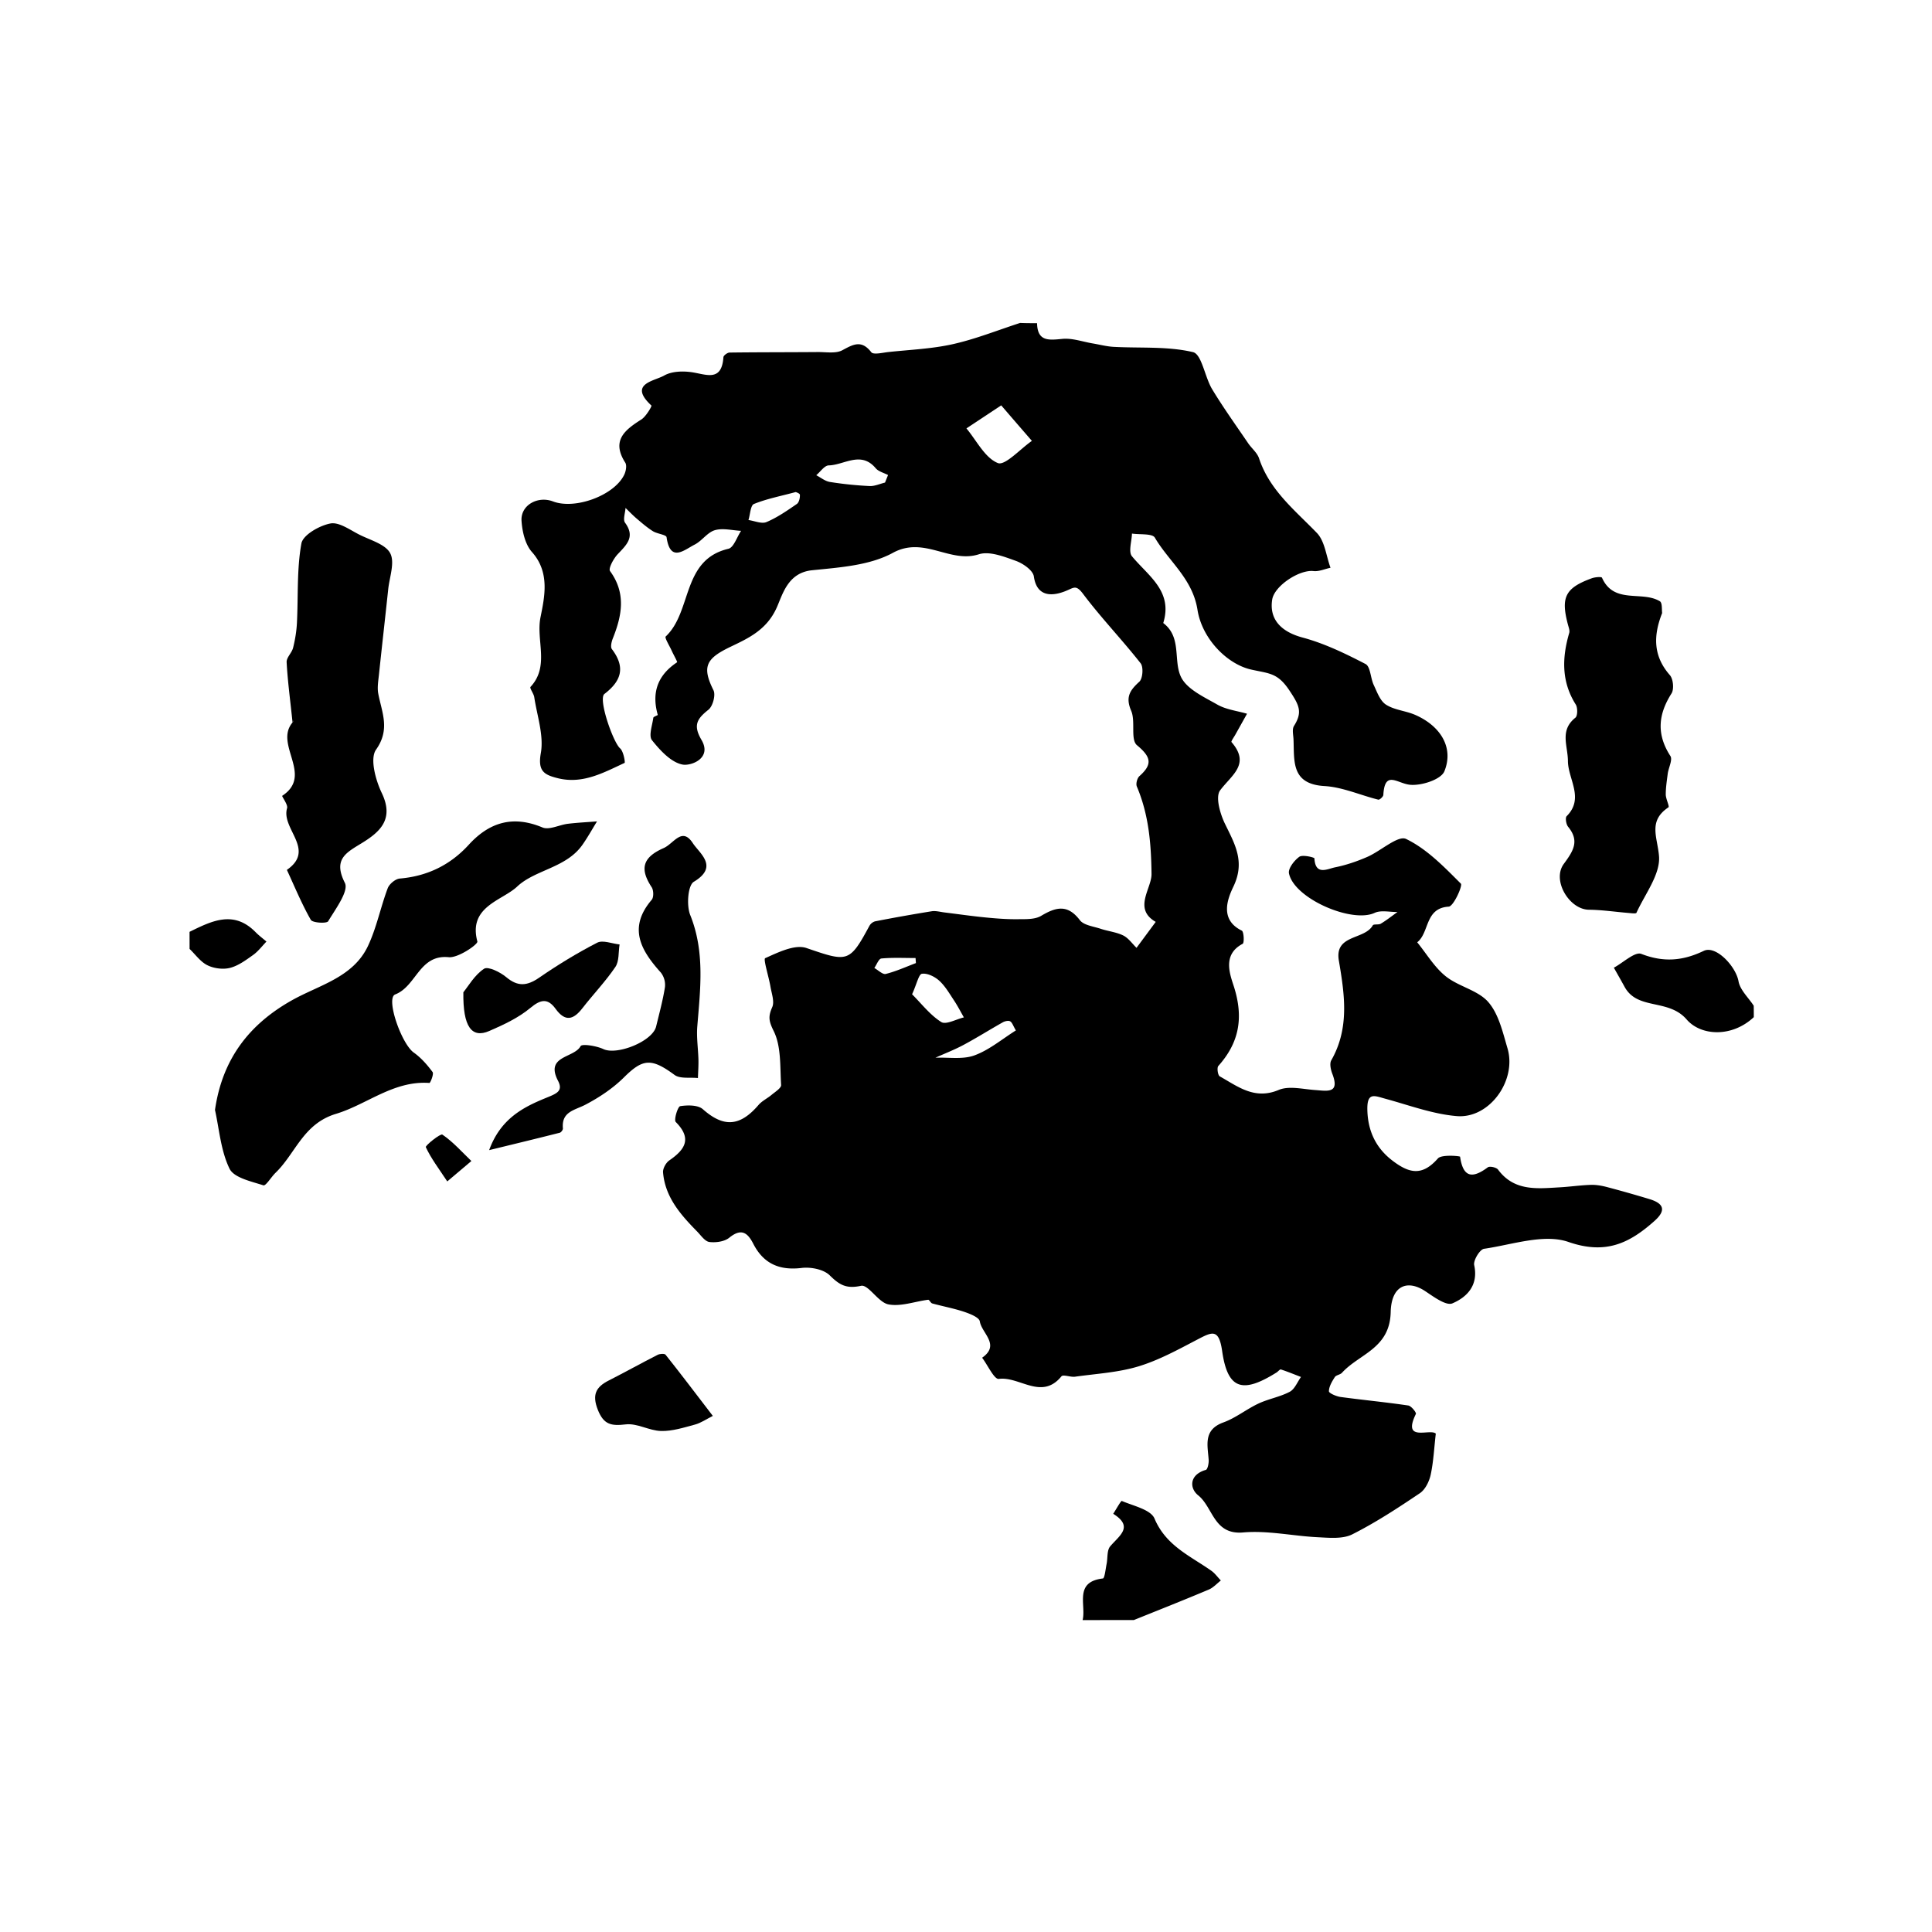 <svg xmlns="http://www.w3.org/2000/svg" xml:space="preserve" width="72px" height="72px" viewBox="0 0 72 72">
    <g fill="currentColor">
        <path d="M38.648 12.044c.015.69.436.634.944.585.368-.035.753.106 1.132.17.258.043.517.113.776.127.991.054 2.013-.027 2.96.197.325.077.438.924.712 1.38.416.689.888 1.345 1.341 2.012.131.194.34.357.409.569.394 1.187 1.331 1.925 2.154 2.777.298.309.346.858.508 1.298-.211.044-.429.146-.633.123-.531-.06-1.46.554-1.54 1.063-.118.75.352 1.205 1.131 1.414.813.218 1.594.596 2.346.986.186.096.185.521.305.778.125.264.238.596.459.737.313.202.731.227 1.084.38.953.414 1.451 1.226 1.091 2.105-.126.308-.865.547-1.289.5-.474-.052-.933-.554-.985.38-.003.065-.139.188-.187.176-.673-.167-1.332-.468-2.009-.507-1.252-.074-1.117-.938-1.152-1.744-.008-.168-.059-.376.02-.499.322-.513.197-.763-.166-1.31-.443-.669-.746-.635-1.427-.787-.911-.203-1.837-1.159-2.005-2.227-.184-1.163-1.064-1.797-1.589-2.69-.095-.162-.56-.107-.853-.152-.008.288-.139.678 0 .846.61.738 1.533 1.298 1.166 2.488.698.527.367 1.39.659 2.005.218.459.857.749 1.354 1.033.328.188.736.233 1.109.342l-.441.789c-.051.091-.16.239-.137.268.713.824.008 1.221-.424 1.797-.183.244-.002.874.18 1.248.369.759.76 1.412.314 2.34-.207.433-.533 1.228.313 1.641.078.039.097.458.033.491-.774.405-.467 1.154-.324 1.604.361 1.145.199 2.074-.582 2.947-.061.066-.021.348.052.389.676.378 1.297.885 2.196.506.384-.161.897-.029 1.351.003.455.032.937.147.647-.606-.059-.154-.107-.379-.039-.5.686-1.201.498-2.453.283-3.717-.168-.984.955-.763 1.264-1.313.033-.058.216-.012.3-.063.216-.13.415-.288.621-.435-.286.005-.613-.078-.851.032-.855.397-3.006-.539-3.193-1.473-.036-.181.197-.482.386-.617.121-.086.56.022.562.059.037.654.486.39.775.333.407-.082.811-.22 1.192-.386.505-.219 1.147-.816 1.45-.67.773.372 1.418 1.042 2.041 1.665.074.074-.273.846-.453.857-.897.055-.711.965-1.174 1.329.349.428.64.927 1.061 1.265.48.386 1.201.519 1.586.96.391.448.541 1.129.719 1.73.35 1.197-.675 2.625-1.893 2.522-.896-.075-1.771-.405-2.65-.644-.421-.114-.705-.271-.68.447.025.74.303 1.367.917 1.843.646.499 1.128.595 1.712-.069.137-.154.822-.089.826-.063.113.783.461.82 1.031.396.072-.054.322.001.384.084.601.812 1.45.709 2.288.661.388-.021.773-.079 1.162-.092.199-.008.408.029.604.08q.803.212 1.598.453c.512.158.629.408.181.808-.933.833-1.818 1.269-3.21.786-.914-.316-2.094.102-3.145.255-.158.022-.406.435-.367.61.164.754-.272 1.194-.813 1.424-.235.1-.701-.249-1.021-.461-.642-.422-1.254-.223-1.278.787-.031 1.363-1.173 1.553-1.816 2.261-.067.073-.216.083-.267.161-.104.162-.217.35-.219.527-.002.07.271.19.432.213.841.114 1.688.194 2.525.318.113.018.31.266.283.316-.52 1.07.524.531.743.731-.063.54-.086 1.046-.19 1.532-.055.25-.201.552-.402.688-.816.55-1.646 1.094-2.521 1.535-.354.178-.849.129-1.273.108-.934-.045-1.874-.259-2.793-.179-1.1.096-1.118-.935-1.676-1.383-.332-.267-.332-.772.287-.949.065-.021.112-.246.104-.372-.04-.558-.207-1.124.553-1.398.457-.166.854-.491 1.299-.7.377-.177.804-.248 1.168-.44.186-.099.283-.361.42-.552-.25-.096-.496-.198-.748-.28-.039-.013-.107.08-.168.116-1.264.791-1.816.63-2.021-.795-.123-.861-.376-.721-.924-.436-.714.373-1.435.77-2.199 1.001-.757.229-1.569.272-2.36.384-.17.023-.442-.092-.508-.013-.738.902-1.561-.008-2.334.095-.17.022-.412-.512-.621-.789.691-.483-.017-.912-.086-1.354-.022-.146-.356-.28-.572-.353-.392-.132-.802-.207-1.201-.316-.06-.018-.109-.141-.153-.137-.497.063-1.016.262-1.48.172-.378-.072-.749-.752-1.021-.692-.553.119-.805-.034-1.168-.392-.228-.223-.703-.315-1.043-.274-.833.101-1.424-.16-1.803-.899-.217-.424-.45-.588-.896-.228-.18.146-.5.19-.74.16-.166-.021-.313-.242-.455-.388-.614-.625-1.195-1.278-1.273-2.205-.012-.146.109-.362.235-.449.587-.403.852-.813.239-1.43-.077-.078.073-.573.165-.59.274-.043.662-.048.845.114.771.681 1.378.654 2.077-.162.131-.151.331-.243.488-.377.132-.11.358-.25.351-.364-.044-.682.009-1.435-.277-2.011-.189-.381-.205-.544-.054-.89.09-.205-.023-.508-.066-.764-.063-.371-.273-1.026-.197-1.061.483-.216 1.107-.526 1.539-.378 1.531.524 1.601.557 2.343-.822a.36.36 0 0 1 .212-.173 66 66 0 0 1 2.111-.376c.155-.024.323.026.484.045.512.063 1.023.137 1.537.187.396.039.794.069 1.19.064.293-.003.635.014.868-.125.55-.327.983-.442 1.441.158.147.195.51.234.78.325.277.092.582.122.84.249.193.096.332.303.494.46l.715-.967c-.852-.489-.149-1.244-.156-1.783-.014-1.146-.104-2.213-.548-3.264-.042-.101.013-.31.097-.385.498-.443.434-.714-.091-1.152-.25-.209-.047-.889-.216-1.283-.219-.509-.051-.761.303-1.083.128-.117.16-.545.05-.686-.69-.879-1.471-1.69-2.142-2.582-.278-.37-.344-.23-.684-.1-.383.148-1.035.276-1.154-.554-.032-.229-.405-.488-.676-.584-.439-.157-.979-.37-1.375-.243-1.082.347-2.04-.689-3.202-.055-.868.474-1.991.545-3.015.65-.895.092-1.092.889-1.309 1.379-.373.844-1.064 1.155-1.726 1.472-.905.434-1.08.733-.637 1.62.088.176-.024.597-.187.726-.423.336-.583.575-.258 1.128.402.686-.396.976-.708.916-.429-.083-.835-.528-1.139-.908-.13-.163.012-.552.05-.836.006-.043.17-.09.166-.108-.236-.831-.005-1.479.72-1.96.02-.013-.134-.283-.203-.436-.081-.18-.269-.48-.221-.525.992-.932.59-2.857 2.335-3.268.2-.047.318-.438.474-.669-.328-.016-.679-.111-.978-.024-.278.081-.479.397-.751.536-.397.202-.91.682-1.048-.274-.014-.096-.348-.124-.508-.224-.215-.135-.41-.304-.605-.47-.146-.124-.279-.264-.417-.397-.01.188-.102.436-.016.552.388.53.052.824-.277 1.174-.155.165-.353.532-.283.627.603.828.444 1.653.105 2.505-.049.123-.097.321-.037.402.505.668.37 1.175-.278 1.672-.242.186.326 1.806.585 2.028.127.109.195.528.167.541-.788.365-1.566.803-2.495.569-.499-.125-.747-.259-.627-.933.117-.661-.14-1.39-.245-2.087-.021-.135-.18-.337-.14-.381.719-.769.201-1.732.372-2.59.148-.744.365-1.673-.317-2.436-.253-.283-.363-.763-.389-1.164-.038-.582.603-.939 1.173-.722.829.315 2.291-.227 2.657-1.001.061-.129.1-.343.035-.445-.523-.82-.021-1.215.6-1.608.175-.111.398-.498.376-.519-.874-.812.1-.906.477-1.12.273-.155.673-.17 1-.126.546.073 1.142.39 1.206-.557.005-.065.148-.171.229-.172 1.098-.014 2.195-.01 3.292-.019.308-.002.666.064.911-.068.412-.222.714-.394 1.078.074.08.103.422.017.641-.007.801-.086 1.617-.118 2.398-.293.852-.191 1.673-.521 2.507-.791.211.009.422.009.632.009m-1.335 3.063-1.297.858c.38.455.686 1.094 1.17 1.291.268.109.836-.526 1.27-.826-.362-.417-.724-.835-1.143-1.323m-3.322 21.947c.352.352.67.771 1.087 1.034.174.11.556-.104.843-.173-.123-.213-.235-.434-.371-.637-.17-.256-.328-.532-.551-.734-.167-.15-.441-.285-.642-.254-.118.017-.187.368-.366.764m-1.009-19.07.113-.281c-.156-.083-.356-.129-.461-.255-.551-.654-1.17-.117-1.751-.104-.158.004-.31.238-.464.366.169.087.33.223.509.251q.734.117 1.476.152c.189.011.385-.082.578-.129m4.877 20.417c-.104-.174-.137-.297-.215-.34-.064-.035-.194-.006-.271.037-.484.272-.957.57-1.448.834-.343.186-.709.326-1.065.486.487-.02 1.015.073 1.452-.086.551-.2 1.029-.606 1.547-.931m-8.204-20.064c-.578.156-1.087.253-1.558.445-.128.052-.139.391-.204.598.226.031.49.152.671.076.401-.169.769-.425 1.131-.674.083-.056.122-.228.115-.342-.003-.056-.157-.103-.155-.103m4.479 17.554-.014-.188c-.425 0-.852-.022-1.273.017-.098.009-.176.23-.263.354.144.08.31.25.425.222.385-.096.752-.264 1.125-.405m6.212 24.485c.139-.564-.332-1.425.756-1.551.065-.008.1-.35.137-.536.047-.224.008-.511.135-.661.338-.4.889-.727.113-1.213.109-.168.289-.493.32-.479.432.186 1.076.32 1.219.657.427 1.015 1.334 1.392 2.121 1.947.133.095.233.239.351.36-.149.115-.284.27-.453.34-.925.39-1.858.759-2.789 1.134zm25.013-22.47c-.816.765-1.971.702-2.502.087-.687-.794-1.838-.328-2.319-1.227-.128-.235-.263-.469-.394-.703.348-.186.785-.607 1.024-.514.828.321 1.542.263 2.326-.113.454-.218 1.198.579 1.296 1.135.059.325.37.608.566.909q.004.215.003.426M7.064 34.727c.822-.403 1.643-.821 2.461.012.125.127.27.234.405.351-.163.167-.307.363-.494.497-.27.192-.555.404-.864.483-.26.066-.598.022-.84-.097-.26-.127-.448-.4-.667-.61z"/>
        <path d="M8.012 41.365c.271-1.882 1.257-3.179 2.854-4.08 1.018-.576 2.291-.851 2.848-2.033.321-.681.468-1.441.735-2.15.06-.159.286-.347.449-.361 1.028-.088 1.88-.503 2.573-1.261.768-.84 1.647-1.102 2.745-.643.252.105.627-.098.948-.137.36-.043.724-.061 1.085-.089-.182.294-.35.6-.55.882-.607.855-1.758.918-2.426 1.547-.561.528-1.831.742-1.483 2.047.028.105-.717.62-1.068.585-1.099-.109-1.201 1.082-1.995 1.388-.36.141.232 1.838.692 2.166.271.192.503.457.702.726.054.073-.084.411-.118.407-1.333-.096-2.323.801-3.485 1.152-1.221.37-1.502 1.473-2.249 2.195-.162.157-.363.497-.453.468-.454-.147-1.099-.282-1.263-.622-.327-.674-.384-1.483-.541-2.187m2.892-14.427c-.093-.891-.186-1.574-.222-2.261-.009-.173.194-.347.241-.536.075-.303.127-.616.143-.928.05-.989-.008-1.995.166-2.959.057-.317.671-.667 1.079-.745.328-.063.739.246 1.096.423.405.202.964.353 1.137.69.176.343-.029.886-.077 1.341-.113 1.063-.234 2.126-.346 3.19-.024.23-.066.471-.025.693.131.7.457 1.33-.082 2.091-.235.333-.018 1.134.214 1.617.467.976-.063 1.45-.758 1.874-.577.354-1.061.597-.618 1.474.154.304-.348.973-.623 1.432-.053.088-.581.06-.646-.054-.34-.596-.603-1.237-.892-1.862 1.092-.755-.224-1.529.008-2.301.039-.129-.207-.443-.181-.46 1.175-.771-.315-1.911.385-2.734.041-.047.041-.129.001.015m51.039-4.092c-.342.869-.324 1.615.287 2.313.127.144.162.525.063.683-.5.784-.564 1.527-.043 2.331.09.139-.066.432-.098.656-.033.259-.074.52-.074.78.001.165.148.445.099.478-.764.512-.411 1.105-.351 1.812.059.679-.521 1.416-.84 2.118-.019.04-.196.015-.299.006-.492-.04-.981-.115-1.474-.12-.729-.008-1.386-1.094-.935-1.708.353-.48.597-.853.16-1.385-.074-.091-.111-.334-.054-.393.669-.667.05-1.383.048-2.057-.004-.579-.316-1.137.278-1.614.086-.069.089-.372.013-.492-.539-.855-.512-1.746-.242-2.669.025-.089-.021-.204-.047-.303-.274-1.024-.104-1.37.885-1.731.119-.044.361-.065.382-.022.444 1 1.489.476 2.155.877.099.057.069.324.087.44M18.229 42.862c.429-1.178 1.279-1.6 2.089-1.934.409-.168.684-.253.477-.652-.49-.942.598-.838.842-1.289.051-.096.59-.012.848.109.512.24 1.833-.287 1.967-.842.117-.484.25-.97.328-1.462a.75.75 0 0 0-.151-.546c-.75-.832-1.232-1.671-.342-2.713.08-.093.073-.356-.001-.469-.452-.685-.341-1.113.447-1.459.381-.168.681-.804 1.086-.184.252.386.98.875.038 1.44-.223.134-.277.882-.135 1.237.553 1.373.377 2.757.264 4.156-.033.41.033.828.043 1.243.005.228-.012.452-.019.679-.295-.033-.665.035-.872-.117-.864-.636-1.18-.609-1.89.097-.409.405-.914.741-1.428 1.011-.404.212-.901.256-.842.887.004.053-.066.147-.118.16-.818.208-1.638.406-2.631.648"/>
        <path d="M17.268 36.979c.186-.228.418-.643.771-.876.148-.099.604.125.828.313.434.365.779.326 1.225.02.693-.477 1.416-.92 2.163-1.304.211-.109.553.036.835.065-.047.283-.01.623-.157.839-.367.542-.827 1.02-1.229 1.538-.335.433-.641.515-.997.024-.288-.396-.545-.367-.94-.037-.442.369-.994.627-1.531.86-.657.287-.987-.154-.968-1.442m9.297 15.788c-.239.119-.443.264-.67.324-.412.111-.839.248-1.257.238-.443-.01-.896-.297-1.319-.246-.54.064-.82.012-1.04-.544-.221-.562-.073-.851.413-1.095.61-.309 1.207-.644 1.816-.953.082-.042.257-.053.296-.004.535.671 1.052 1.355 1.761 2.28m-9.897-8.739c-.325-.492-.608-.863-.799-1.277-.026-.057.545-.518.618-.467.398.271.727.646 1.08.984z"/>
    </g>
</svg>
